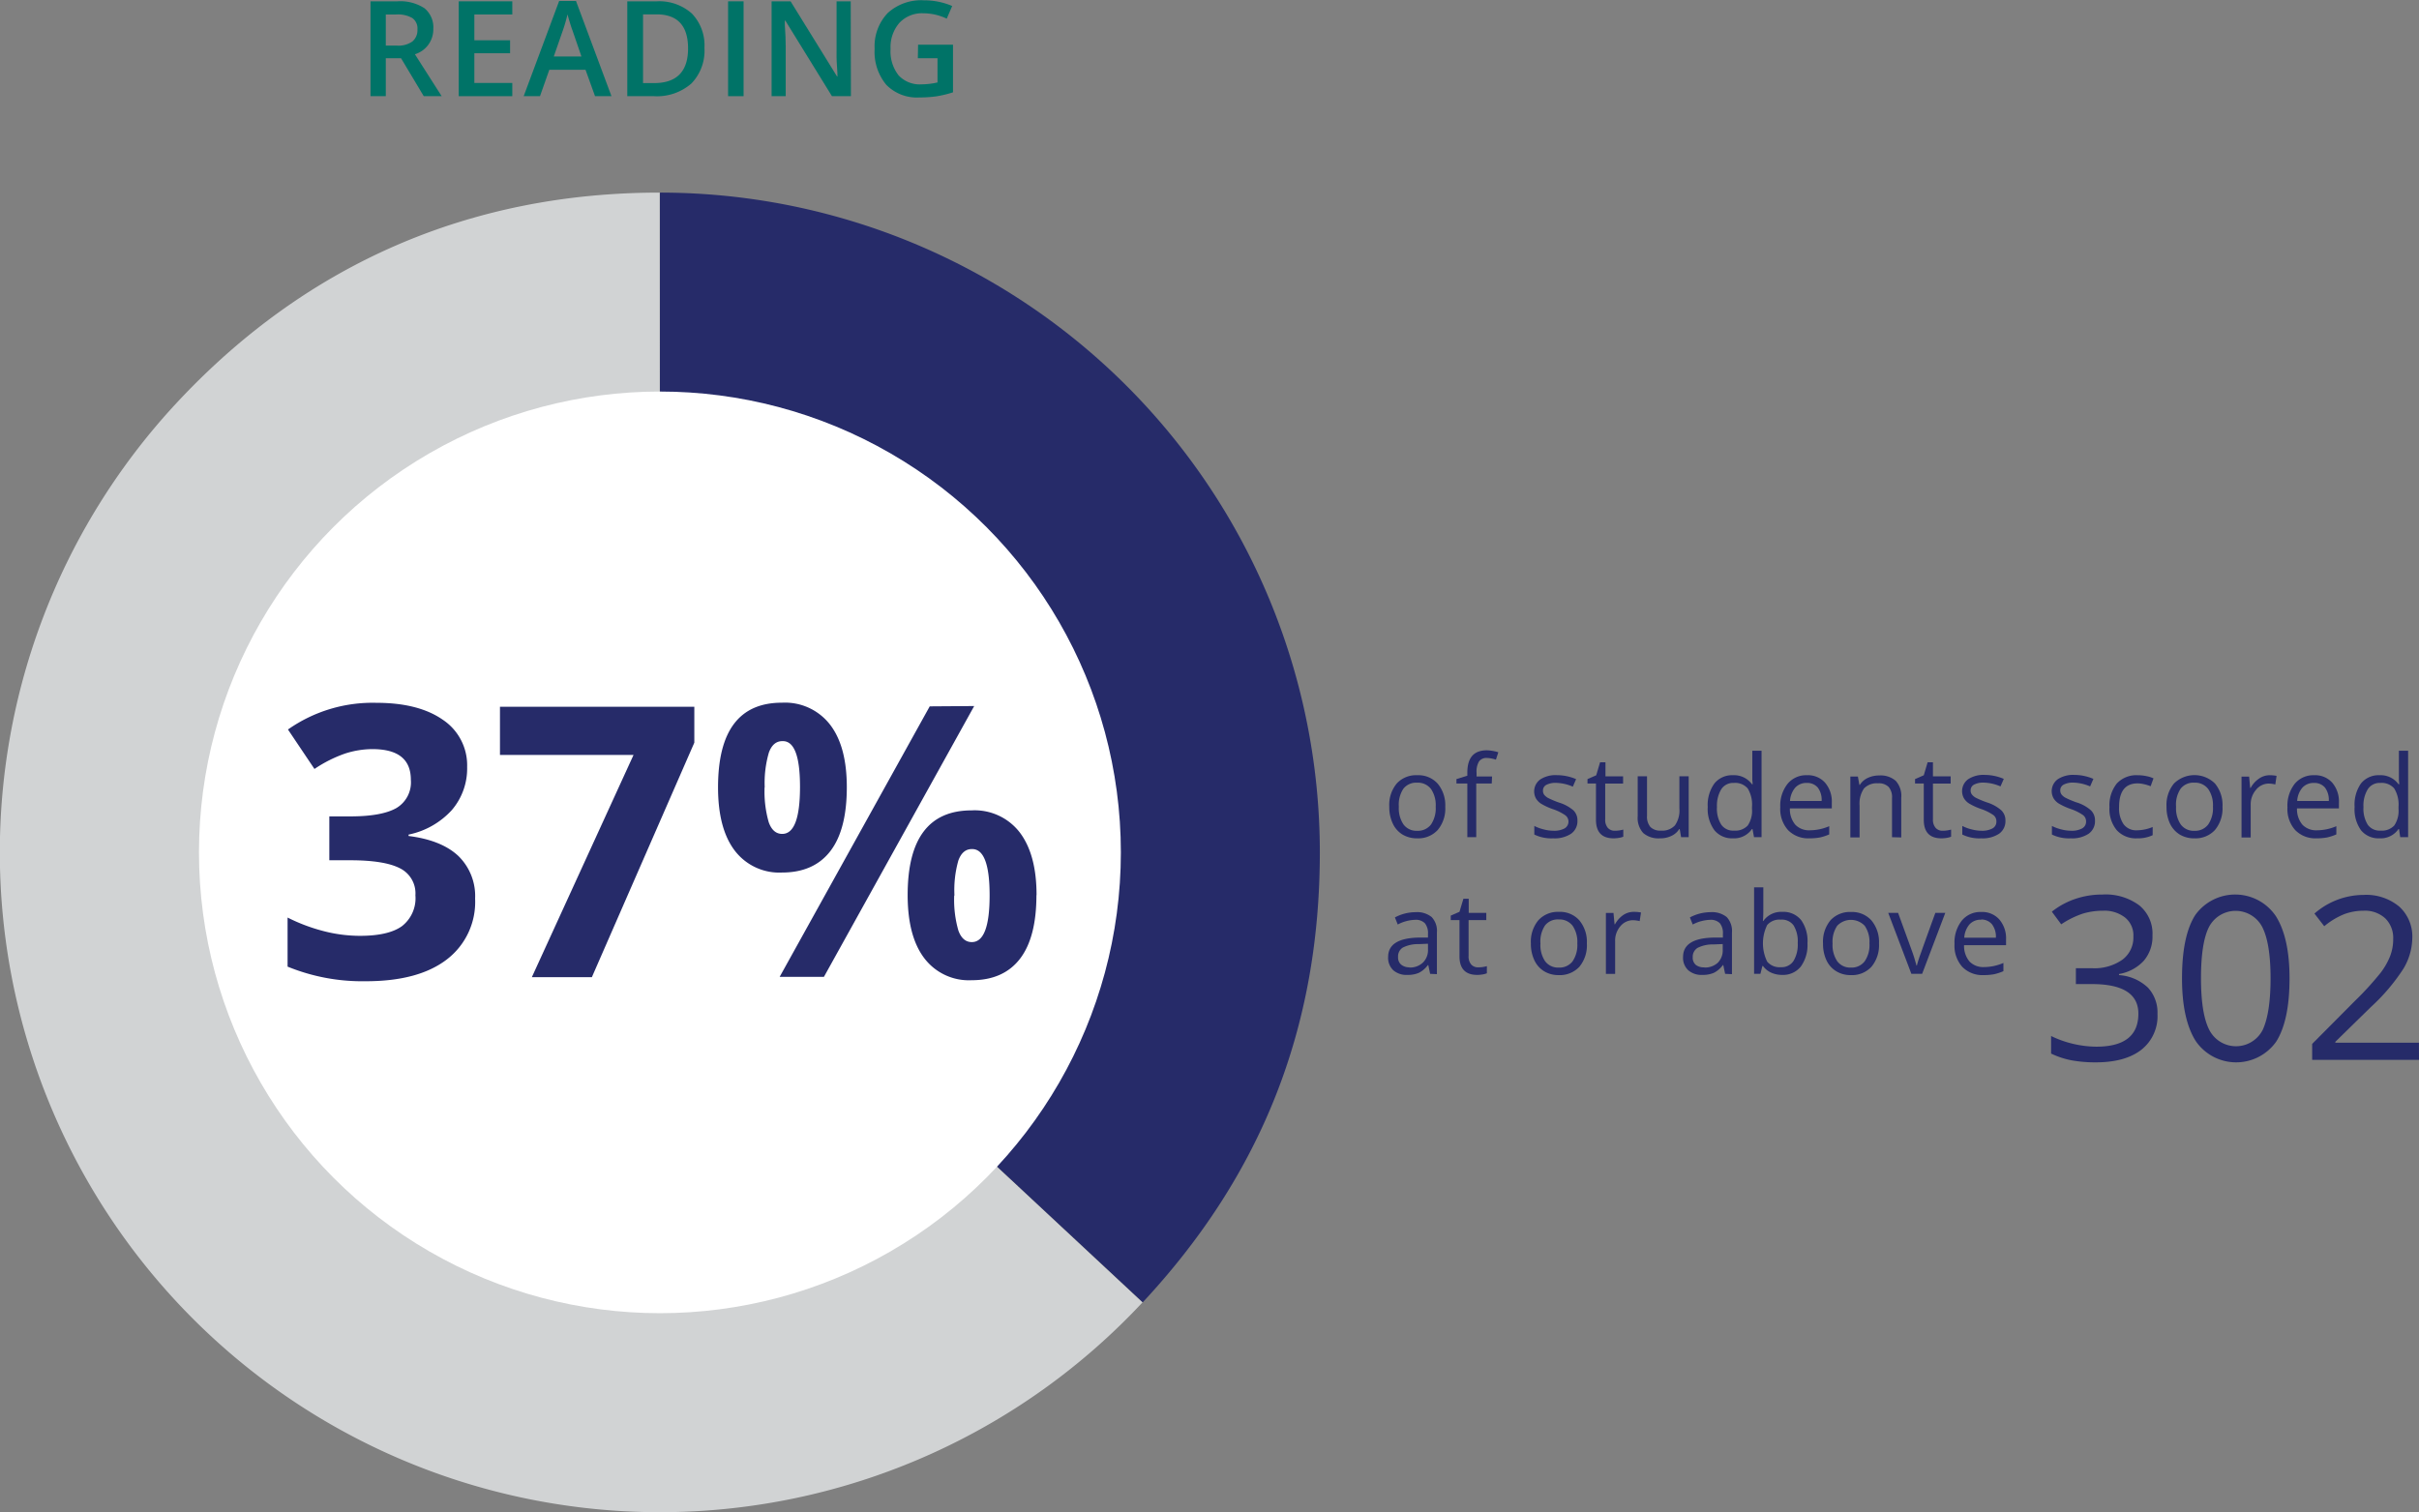 <svg id="Layer_1" data-name="Layer 1" xmlns="http://www.w3.org/2000/svg" width="382.47" height="239.14" viewBox="0 0 382.47 239.14"><rect x="0" y="0" width="382.47" height="239.14" fill="#808080" stroke="none"/><title>R-G12_pie37_2019</title><path d="M104.34,137.59l76.31,71.16A104.34,104.34,0,0,1,28,66.43c20.44-21.92,46.35-33.18,76.31-33.18Z" transform="translate(0 -2.79)" fill="#d1d3d4"/><path d="M104.34,137.59V33.25A104.33,104.33,0,0,1,208.68,137.59c0,27.66-9.16,50.93-28,71.16Z" transform="translate(0 -2.79)" fill="#262b69"/><circle cx="104.34" cy="134.8" r="72.88" fill="#fff"/><path d="M73.86,124.08a10.09,10.09,0,0,1-2.43,6.83,12.69,12.69,0,0,1-6.83,3.87V135q5.19.65,7.86,3.15a8.84,8.84,0,0,1,2.66,6.75,11.44,11.44,0,0,1-4.48,9.63q-4.48,3.44-12.8,3.44a31.19,31.19,0,0,1-12.37-2.31V147.9A28.17,28.17,0,0,0,51,150a23,23,0,0,0,5.92.79q4.49,0,6.62-1.52a5.59,5.59,0,0,0,2.14-4.89,4.42,4.42,0,0,0-2.46-4.28q-2.46-1.26-7.85-1.26H52.07v-6.94h3.31c3.32,0,5.74-.44,7.28-1.31a4.72,4.72,0,0,0,2.3-4.47c0-3.24-2-4.86-6.1-4.86a14.25,14.25,0,0,0-4.29.7,20.93,20.93,0,0,0-4.85,2.44l-4.19-6.24a23.25,23.25,0,0,1,14-4.22q6.65,0,10.5,2.69A8.65,8.65,0,0,1,73.86,124.08Z" transform="translate(0 -2.79)" fill="#262b69"/><path d="M84.09,157.33l16.08-35.15H79.05v-7.62h30.73v5.68l-16.2,37.09Z" transform="translate(0 -2.79)" fill="#262b69"/><path d="M133.89,127.28q0,6.74-2.61,10.12t-7.64,3.38a8.84,8.84,0,0,1-7.47-3.47q-2.64-3.47-2.64-10,0-13.4,10.11-13.39a9,9,0,0,1,7.6,3.47Q133.89,120.83,133.89,127.28Zm-13,0a17.5,17.5,0,0,0,.66,5.56q.66,1.83,2.13,1.83,2.8,0,2.81-7.39T123.7,120q-1.47,0-2.13,1.8A17.14,17.14,0,0,0,120.91,127.33Zm33.14-12.83-23.76,42.83h-7L147,114.5Zm9.84,29.89q0,6.71-2.61,10.09t-7.64,3.38a8.84,8.84,0,0,1-7.47-3.47q-2.64-3.46-2.64-10,0-13.39,10.11-13.39a9,9,0,0,1,7.6,3.47Q163.9,137.94,163.89,144.39Zm-13,.05a17.55,17.55,0,0,0,.66,5.56q.66,1.83,2.13,1.83,2.81,0,2.81-7.39t-2.81-7.32q-1.47,0-2.13,1.8A17.14,17.14,0,0,0,150.91,144.44Z" transform="translate(0 -2.79)" fill="#262b69"/><path d="M61,12v6H58.58V3h4.24a7,7,0,0,1,4.29,1.09,3.91,3.91,0,0,1,1.4,3.28,4.1,4.1,0,0,1-2.91,4L69.83,18H67l-3.59-6Zm0-2h1.71a3.86,3.86,0,0,0,2.48-.64A2.31,2.31,0,0,0,66,7.45a2,2,0,0,0-.83-1.82,4.58,4.58,0,0,0-2.51-.55H61Z" transform="translate(0 -2.79)" fill="#007367"/><path d="M81,18H72.53V3H81V5.08H75V9.16h5.65v2.05H75v4.7h6Z" transform="translate(0 -2.79)" fill="#007367"/><path d="M94.08,18l-1.5-4.17H86.85L85.38,18H82.8L88.41,2.94h2.66L96.68,18Zm-2.15-6.28-1.4-4.08c-.11-.27-.25-.7-.43-1.29s-.3-1-.37-1.29a24.62,24.62,0,0,1-.81,2.75l-1.36,3.91Z" transform="translate(0 -2.79)" fill="#007367"/><path d="M111.38,10.36A7.45,7.45,0,0,1,109.31,16a8.26,8.26,0,0,1-5.93,2h-4.2V3h4.64a7.71,7.71,0,0,1,5.57,1.93A7.25,7.25,0,0,1,111.38,10.36Zm-2.59.08q0-5.38-5-5.38h-2.12V15.93h1.74Q108.79,15.93,108.79,10.44Z" transform="translate(0 -2.79)" fill="#007367"/><path d="M115.12,18V3h2.45V18Z" transform="translate(0 -2.79)" fill="#007367"/><path d="M134.54,18h-3L124.17,6.05h-.08l0,.67c.09,1.27.14,2.43.14,3.48V18h-2.23V3h3l7.35,11.89h.06c0-.16,0-.73-.08-1.72s-.06-1.76-.06-2.31V3h2.24Z" transform="translate(0 -2.79)" fill="#007367"/><path d="M145.16,9.86h5.52v7.53a17.46,17.46,0,0,1-2.6.63,18.91,18.91,0,0,1-2.7.18,6.77,6.77,0,0,1-5.25-2,8.13,8.13,0,0,1-1.84-5.69,7.6,7.6,0,0,1,2.08-5.67,7.84,7.84,0,0,1,5.73-2,11.17,11.17,0,0,1,4.45.9l-.86,2A8.67,8.67,0,0,0,146,4.89a4.89,4.89,0,0,0-3.79,1.51,5.83,5.83,0,0,0-1.4,4.12,6.14,6.14,0,0,0,1.26,4.18,4.56,4.56,0,0,0,3.61,1.43,11.85,11.85,0,0,0,2.55-.3V12h-3.11Z" transform="translate(0 -2.79)" fill="#007367"/><path d="M228.51,130.37a5.27,5.27,0,0,1-1.19,3.68,4.17,4.17,0,0,1-3.27,1.32,4.41,4.41,0,0,1-2.3-.6,4,4,0,0,1-1.54-1.75,6,6,0,0,1-.55-2.65,5.29,5.29,0,0,1,1.18-3.67,4.14,4.14,0,0,1,3.27-1.31,4.08,4.08,0,0,1,3.21,1.34A5.32,5.32,0,0,1,228.51,130.37Zm-7.34,0a4.57,4.57,0,0,0,.74,2.81,2.55,2.55,0,0,0,2.17,1,2.59,2.59,0,0,0,2.18-1,4.58,4.58,0,0,0,.74-2.82,4.53,4.53,0,0,0-.74-2.79,2.61,2.61,0,0,0-2.2-1,2.57,2.57,0,0,0-2.16.94A4.55,4.55,0,0,0,221.17,130.37Z" transform="translate(0 -2.79)" fill="#262b69"/><path d="M235.86,126.7h-2.45v8.49H232V126.7h-1.72V126l1.72-.53V125c0-2.36,1-3.55,3.1-3.55a6.66,6.66,0,0,1,1.8.31l-.38,1.17a5,5,0,0,0-1.44-.27,1.42,1.42,0,0,0-1.23.55,3.08,3.08,0,0,0-.39,1.76v.62h2.45Z" transform="translate(0 -2.79)" fill="#262b69"/><path d="M249.41,132.57a2.42,2.42,0,0,1-1,2.07,4.71,4.71,0,0,1-2.82.73,6.21,6.21,0,0,1-3-.6v-1.36a6.81,6.81,0,0,0,1.49.55,6.06,6.06,0,0,0,1.54.21,3.42,3.42,0,0,0,1.76-.37,1.25,1.25,0,0,0,.12-2.07,7.69,7.69,0,0,0-1.9-.95,10,10,0,0,1-1.91-.87,2.51,2.51,0,0,1-.84-.85,2.33,2.33,0,0,1,.68-3,4.4,4.4,0,0,1,2.62-.68,7.75,7.75,0,0,1,3.05.63l-.52,1.19a7,7,0,0,0-2.63-.6,3.15,3.15,0,0,0-1.57.32,1,1,0,0,0-.52.9,1.09,1.09,0,0,0,.19.66,2.21,2.21,0,0,0,.64.52,15.9,15.9,0,0,0,1.69.71,6.36,6.36,0,0,1,2.32,1.26A2.21,2.21,0,0,1,249.41,132.57Z" transform="translate(0 -2.79)" fill="#262b69"/><path d="M255.34,134.17a4.56,4.56,0,0,0,.75-.06,5.41,5.41,0,0,0,.57-.12v1.12a2.94,2.94,0,0,1-.7.19,5.16,5.16,0,0,1-.83.07q-2.79,0-2.79-2.94V126.7H251V126l1.38-.6.61-2.06h.85v2.23h2.79v1.14H253.8v5.66a1.94,1.94,0,0,0,.41,1.34A1.43,1.43,0,0,0,255.34,134.17Z" transform="translate(0 -2.79)" fill="#262b69"/><path d="M260.41,125.56v6.25a2.55,2.55,0,0,0,.53,1.76,2.18,2.18,0,0,0,1.68.58,2.73,2.73,0,0,0,2.21-.83,4.14,4.14,0,0,0,.7-2.7v-5.06H267v9.63h-1.2l-.22-1.29h-.07a2.89,2.89,0,0,1-1.25,1.09,4,4,0,0,1-1.81.38,3.7,3.7,0,0,1-2.63-.83,3.54,3.54,0,0,1-.88-2.68v-6.3Z" transform="translate(0 -2.79)" fill="#262b69"/><path d="M277.09,133.9H277a3.42,3.42,0,0,1-3,1.47,3.58,3.58,0,0,1-2.94-1.29,5.69,5.69,0,0,1-1.05-3.67,5.83,5.83,0,0,1,1.05-3.71,3.58,3.58,0,0,1,2.94-1.31,3.49,3.49,0,0,1,3,1.42h.12l-.06-.69,0-.68v-3.92h1.46v13.67h-1.19Zm-2.92.25a2.67,2.67,0,0,0,2.17-.81,4.13,4.13,0,0,0,.67-2.63v-.3a4.9,4.9,0,0,0-.68-2.93,2.59,2.59,0,0,0-2.18-.87,2.22,2.22,0,0,0-2,1,5,5,0,0,0-.68,2.81,4.71,4.71,0,0,0,.68,2.79A2.28,2.28,0,0,0,274.17,134.15Z" transform="translate(0 -2.79)" fill="#262b69"/><path d="M286.08,135.37a4.43,4.43,0,0,1-3.37-1.3,5,5,0,0,1-1.23-3.61,5.55,5.55,0,0,1,1.15-3.7,3.78,3.78,0,0,1,3.08-1.37,3.61,3.61,0,0,1,2.86,1.19,4.57,4.57,0,0,1,1.06,3.14v.92H283a3.81,3.81,0,0,0,.86,2.58,3,3,0,0,0,2.29.88,7.8,7.8,0,0,0,3.07-.65v1.3a8,8,0,0,1-1.46.48A8.83,8.83,0,0,1,286.08,135.37Zm-.39-8.76a2.38,2.38,0,0,0-1.85.75,3.58,3.58,0,0,0-.82,2.1h5a3.23,3.23,0,0,0-.61-2.12A2.17,2.17,0,0,0,285.69,126.61Z" transform="translate(0 -2.79)" fill="#262b69"/><path d="M299.15,135.19V129a2.48,2.48,0,0,0-.53-1.75,2.18,2.18,0,0,0-1.68-.58,2.79,2.79,0,0,0-2.22.81,4.2,4.2,0,0,0-.7,2.7v5.05h-1.46v-9.63h1.19l.24,1.32h.07a2.92,2.92,0,0,1,1.25-1.1,4.1,4.1,0,0,1,1.8-.39,3.65,3.65,0,0,1,2.62.84,3.54,3.54,0,0,1,.88,2.68v6.28Z" transform="translate(0 -2.79)" fill="#262b69"/><path d="M307.17,134.17a4.56,4.56,0,0,0,.75-.06,5.41,5.41,0,0,0,.57-.12v1.12a2.94,2.94,0,0,1-.7.19,5.16,5.16,0,0,1-.83.07q-2.79,0-2.79-2.94V126.7h-1.38V126l1.38-.6.61-2.06h.84v2.23h2.8v1.14h-2.8v5.66a1.94,1.94,0,0,0,.42,1.34A1.43,1.43,0,0,0,307.17,134.17Z" transform="translate(0 -2.79)" fill="#262b69"/><path d="M317.08,132.57a2.42,2.42,0,0,1-1,2.07,4.71,4.71,0,0,1-2.82.73,6.14,6.14,0,0,1-3-.6v-1.36a6.45,6.45,0,0,0,1.49.55,6,6,0,0,0,1.53.21,3.42,3.42,0,0,0,1.76-.37,1.19,1.19,0,0,0,.61-1.11,1.21,1.21,0,0,0-.48-1,7.81,7.81,0,0,0-1.91-.95,10.29,10.29,0,0,1-1.91-.87,2.51,2.51,0,0,1-.84-.85,2.33,2.33,0,0,1,.68-3,4.42,4.42,0,0,1,2.63-.68,7.74,7.74,0,0,1,3,.63l-.52,1.19a7,7,0,0,0-2.63-.6,3.08,3.08,0,0,0-1.56.32,1,1,0,0,0-.53.9,1,1,0,0,0,.2.66,2,2,0,0,0,.63.52,15.9,15.9,0,0,0,1.69.71,6.36,6.36,0,0,1,2.32,1.26A2.21,2.21,0,0,1,317.08,132.57Z" transform="translate(0 -2.79)" fill="#262b69"/><path d="M331.24,132.57a2.4,2.4,0,0,1-1,2.07,4.69,4.69,0,0,1-2.81.73,6.16,6.16,0,0,1-3-.6v-1.36a6.62,6.62,0,0,0,1.49.55,6,6,0,0,0,1.53.21,3.42,3.42,0,0,0,1.76-.37,1.2,1.2,0,0,0,.62-1.11,1.22,1.22,0,0,0-.49-1,7.81,7.81,0,0,0-1.91-.95,10.29,10.29,0,0,1-1.91-.87,2.51,2.51,0,0,1-.84-.85,2.33,2.33,0,0,1,.68-3,4.44,4.44,0,0,1,2.63-.68,7.7,7.7,0,0,1,3,.63l-.52,1.19a7,7,0,0,0-2.63-.6,3.08,3.08,0,0,0-1.56.32,1,1,0,0,0-.53.9,1.1,1.1,0,0,0,.2.66,2,2,0,0,0,.64.52,14.6,14.6,0,0,0,1.68.71,6.19,6.19,0,0,1,2.32,1.26A2.21,2.21,0,0,1,331.24,132.57Z" transform="translate(0 -2.79)" fill="#262b69"/><path d="M337.91,135.37a4.09,4.09,0,0,1-3.23-1.29,5.25,5.25,0,0,1-1.15-3.64,5.51,5.51,0,0,1,1.16-3.74,4.22,4.22,0,0,1,3.32-1.31,6.57,6.57,0,0,1,1.39.15,4.36,4.36,0,0,1,1.09.35l-.45,1.24a6.16,6.16,0,0,0-1.05-.32,4.5,4.5,0,0,0-1-.13q-2.94,0-2.94,3.74a4.44,4.44,0,0,0,.72,2.73,2.48,2.48,0,0,0,2.12.95,6.64,6.64,0,0,0,2.47-.52v1.29A5.35,5.35,0,0,1,337.91,135.37Z" transform="translate(0 -2.79)" fill="#262b69"/><path d="M351.4,130.37a5.32,5.32,0,0,1-1.19,3.68,4.18,4.18,0,0,1-3.28,1.32,4.37,4.37,0,0,1-2.29-.6,4.07,4.07,0,0,1-1.55-1.75,6.09,6.09,0,0,1-.54-2.65,5.29,5.29,0,0,1,1.18-3.67,4.62,4.62,0,0,1,6.48,0A5.32,5.32,0,0,1,351.4,130.37Zm-7.34,0a4.57,4.57,0,0,0,.74,2.81,2.54,2.54,0,0,0,2.17,1,2.57,2.57,0,0,0,2.17-1,4.52,4.52,0,0,0,.75-2.82,4.46,4.46,0,0,0-.75-2.79,2.58,2.58,0,0,0-2.19-1,2.55,2.55,0,0,0-2.16.94A4.48,4.48,0,0,0,344.06,130.37Z" transform="translate(0 -2.79)" fill="#262b69"/><path d="M358.8,125.39a5.73,5.73,0,0,1,1.15.1l-.2,1.36a4.91,4.91,0,0,0-1.06-.14,2.6,2.6,0,0,0-2,1,3.49,3.49,0,0,0-.83,2.37v5.16h-1.45v-9.63h1.2l.17,1.79h.07a4.17,4.17,0,0,1,1.29-1.45A2.9,2.9,0,0,1,358.8,125.39Z" transform="translate(0 -2.79)" fill="#262b69"/><path d="M366.27,135.37a4.43,4.43,0,0,1-3.37-1.3,5,5,0,0,1-1.23-3.61,5.6,5.6,0,0,1,1.14-3.7,3.81,3.81,0,0,1,3.08-1.37,3.61,3.61,0,0,1,2.87,1.19,4.57,4.57,0,0,1,1.05,3.14v.92h-6.63a3.81,3.81,0,0,0,.86,2.58,3,3,0,0,0,2.29.88,7.8,7.8,0,0,0,3.07-.65v1.3a8,8,0,0,1-1.46.48A8.83,8.83,0,0,1,366.27,135.37Zm-.39-8.76a2.38,2.38,0,0,0-1.85.75,3.58,3.58,0,0,0-.82,2.1h5a3.23,3.23,0,0,0-.61-2.12A2.17,2.17,0,0,0,365.88,126.61Z" transform="translate(0 -2.79)" fill="#262b69"/><path d="M379.31,133.9h-.08a3.42,3.42,0,0,1-3,1.47,3.58,3.58,0,0,1-2.94-1.29,5.69,5.69,0,0,1-1-3.67,5.83,5.83,0,0,1,1-3.71,3.56,3.56,0,0,1,2.94-1.31,3.49,3.49,0,0,1,3,1.42h.12l-.06-.69,0-.68v-3.92h1.46v13.67H379.5Zm-2.92.25a2.67,2.67,0,0,0,2.17-.81,4.13,4.13,0,0,0,.67-2.63v-.3a4.9,4.9,0,0,0-.68-2.93,2.61,2.61,0,0,0-2.18-.87,2.22,2.22,0,0,0-2,1,4.88,4.88,0,0,0-.68,2.81,4.79,4.79,0,0,0,.67,2.79A2.31,2.31,0,0,0,376.39,134.15Z" transform="translate(0 -2.79)" fill="#262b69"/><path d="M226.12,156.8l-.29-1.38h-.07a4,4,0,0,1-1.44,1.23,4.41,4.41,0,0,1-1.79.32,3.17,3.17,0,0,1-2.24-.74,2.69,2.69,0,0,1-.81-2.1q0-2.91,4.66-3.06l1.64,0v-.6a2.47,2.47,0,0,0-.49-1.67,2,2,0,0,0-1.56-.54A6.23,6.23,0,0,0,221,149l-.45-1.12a6.76,6.76,0,0,1,1.56-.61,7,7,0,0,1,1.7-.22,3.65,3.65,0,0,1,2.55.77,3.17,3.17,0,0,1,.83,2.45v6.58Zm-3.3-1A2.94,2.94,0,0,0,225,155a2.77,2.77,0,0,0,.78-2.09v-.87l-1.46.06a5.31,5.31,0,0,0-2.51.54,1.63,1.63,0,0,0-.76,1.49,1.48,1.48,0,0,0,.47,1.2A2,2,0,0,0,222.82,155.77Z" transform="translate(0 -2.79)" fill="#262b69"/><path d="M233.77,155.77a4.56,4.56,0,0,0,.75-.06,5.41,5.41,0,0,0,.57-.12v1.12a2.94,2.94,0,0,1-.7.19,5.25,5.25,0,0,1-.83.07c-1.87,0-2.8-1-2.8-2.94V148.3h-1.38v-.71l1.38-.6.62-2.06h.84v2.23H235v1.14h-2.8V154a1.91,1.91,0,0,0,.42,1.33A1.43,1.43,0,0,0,233.77,155.77Z" transform="translate(0 -2.79)" fill="#262b69"/><path d="M250.9,152a5.32,5.32,0,0,1-1.18,3.68,4.21,4.21,0,0,1-3.28,1.32,4.32,4.32,0,0,1-2.3-.61,4,4,0,0,1-1.54-1.74,6,6,0,0,1-.55-2.65,5.29,5.29,0,0,1,1.18-3.67A4.17,4.17,0,0,1,246.5,147a4.08,4.08,0,0,1,3.21,1.34A5.32,5.32,0,0,1,250.9,152Zm-7.34,0a4.57,4.57,0,0,0,.74,2.81,2.55,2.55,0,0,0,2.17,1,2.59,2.59,0,0,0,2.18-1,4.58,4.58,0,0,0,.74-2.82,4.53,4.53,0,0,0-.74-2.79,2.61,2.61,0,0,0-2.2-1,2.57,2.57,0,0,0-2.16.94A4.55,4.55,0,0,0,243.56,152Z" transform="translate(0 -2.79)" fill="#262b69"/><path d="M258.3,147a5.83,5.83,0,0,1,1.16.1l-.21,1.36a4.91,4.91,0,0,0-1.05-.14,2.57,2.57,0,0,0-2,.95,3.49,3.49,0,0,0-.83,2.37v5.17h-1.46v-9.64h1.2l.17,1.79h.07a4.27,4.27,0,0,1,1.29-1.45A2.93,2.93,0,0,1,258.3,147Z" transform="translate(0 -2.79)" fill="#262b69"/><path d="M272.76,156.8l-.29-1.38h-.07a4,4,0,0,1-1.44,1.23,4.44,4.44,0,0,1-1.79.32,3.17,3.17,0,0,1-2.24-.74,2.66,2.66,0,0,1-.82-2.1q0-2.91,4.67-3.06l1.63,0v-.6a2.47,2.47,0,0,0-.48-1.67,2,2,0,0,0-1.56-.54,6.27,6.27,0,0,0-2.73.74l-.45-1.12a7,7,0,0,1,3.26-.83,3.7,3.7,0,0,1,2.56.77,3.21,3.21,0,0,1,.83,2.45v6.58Zm-3.3-1a3,3,0,0,0,2.14-.75,2.77,2.77,0,0,0,.78-2.09v-.87l-1.46.06a5.28,5.28,0,0,0-2.51.54,1.64,1.64,0,0,0-.77,1.49,1.48,1.48,0,0,0,.48,1.2A2,2,0,0,0,269.46,155.77Z" transform="translate(0 -2.79)" fill="#262b69"/><path d="M281.78,147a3.62,3.62,0,0,1,3,1.3,5.71,5.71,0,0,1,1,3.67,5.79,5.79,0,0,1-1.06,3.69,3.59,3.59,0,0,1-2.94,1.31,4.2,4.2,0,0,1-1.72-.35,3.2,3.2,0,0,1-1.31-1.06h-.1l-.31,1.24h-1V143.12h1.46v3.32c0,.75,0,1.41-.07,2h.07A3.46,3.46,0,0,1,281.78,147Zm-.21,1.23a2.56,2.56,0,0,0-2.16.85,6.59,6.59,0,0,0,0,5.79,2.55,2.55,0,0,0,2.17.88,2.24,2.24,0,0,0,2-1,5,5,0,0,0,.66-2.82,4.82,4.82,0,0,0-.66-2.8A2.29,2.29,0,0,0,281.57,148.23Z" transform="translate(0 -2.79)" fill="#262b69"/><path d="M297.09,152a5.32,5.32,0,0,1-1.19,3.68,4.18,4.18,0,0,1-3.28,1.32,4.29,4.29,0,0,1-2.29-.61,4,4,0,0,1-1.55-1.74,6.09,6.09,0,0,1-.54-2.65,5.29,5.29,0,0,1,1.18-3.67,4.17,4.17,0,0,1,3.27-1.31,4.11,4.11,0,0,1,3.21,1.34A5.32,5.32,0,0,1,297.09,152Zm-7.34,0a4.57,4.57,0,0,0,.74,2.81,2.54,2.54,0,0,0,2.17,1,2.57,2.57,0,0,0,2.17-1,4.52,4.52,0,0,0,.75-2.82,4.46,4.46,0,0,0-.75-2.79,3,3,0,0,0-4.35,0A4.48,4.48,0,0,0,289.75,152Z" transform="translate(0 -2.79)" fill="#262b69"/><path d="M302.21,156.8l-3.66-9.64h1.56l2.08,5.72a24.84,24.84,0,0,1,.82,2.6h.07a19.7,19.7,0,0,1,.62-1.93q.51-1.47,2.3-6.39h1.57l-3.66,9.64Z" transform="translate(0 -2.79)" fill="#262b69"/><path d="M313.63,157a4.43,4.43,0,0,1-3.37-1.3,5,5,0,0,1-1.23-3.61,5.55,5.55,0,0,1,1.15-3.7,3.78,3.78,0,0,1,3.08-1.37,3.61,3.61,0,0,1,2.86,1.19,4.57,4.57,0,0,1,1.06,3.14v.92h-6.64a3.81,3.81,0,0,0,.86,2.58,3,3,0,0,0,2.29.88,7.8,7.8,0,0,0,3.07-.65v1.3a8,8,0,0,1-1.46.48A8.83,8.83,0,0,1,313.63,157Zm-.39-8.76a2.38,2.38,0,0,0-1.85.75,3.58,3.58,0,0,0-.82,2.1h5a3.23,3.23,0,0,0-.61-2.12A2.17,2.17,0,0,0,313.24,148.21Z" transform="translate(0 -2.79)" fill="#262b69"/><path d="M340.33,150.74a5.87,5.87,0,0,1-1.38,4,6.9,6.9,0,0,1-3.91,2.09V157a7.36,7.36,0,0,1,4.59,2,5.77,5.77,0,0,1,1.49,4.15,6.75,6.75,0,0,1-2.54,5.65q-2.55,2-7.25,2a21.39,21.39,0,0,1-3.73-.31,13.29,13.29,0,0,1-3.3-1.08v-2.78a16.34,16.34,0,0,0,3.56,1.26,16.54,16.54,0,0,0,3.58.43q6.66,0,6.66-5.22,0-4.68-7.35-4.68h-2.53v-2.51h2.57a7.69,7.69,0,0,0,4.76-1.33,4.35,4.35,0,0,0,1.76-3.68A3.61,3.61,0,0,0,336,147.9a5.3,5.3,0,0,0-3.51-1.08,11,11,0,0,0-3.18.46,14.07,14.07,0,0,0-3.41,1.69l-1.48-2a12.29,12.29,0,0,1,3.65-2,13.14,13.14,0,0,1,4.35-.71,8.9,8.9,0,0,1,5.82,1.71A5.77,5.77,0,0,1,340.33,150.74Z" transform="translate(0 -2.79)" fill="#262b69"/><path d="M362,157.51q0,6.66-2.1,10a7.75,7.75,0,0,1-12.73-.08Q345,164,345,157.51q0-6.72,2.09-10a7.76,7.76,0,0,1,12.73.14Q362,151.08,362,157.51Zm-14,0q0,5.61,1.32,8.17a4.74,4.74,0,0,0,8.43,0Q359,163,359,157.51c0-3.69-.44-6.4-1.31-8.11a4.75,4.75,0,0,0-8.43,0C348.42,151.06,348,153.77,348,157.51Z" transform="translate(0 -2.79)" fill="#262b69"/><path d="M382.47,170.4H365.58v-2.52l6.76-6.8a48.3,48.3,0,0,0,4.08-4.47,11.2,11.2,0,0,0,1.48-2.6,7.38,7.38,0,0,0,.49-2.72,4.32,4.32,0,0,0-1.25-3.26,4.74,4.74,0,0,0-3.46-1.21,8.7,8.7,0,0,0-3,.53,11.85,11.85,0,0,0-3.19,1.92l-1.55-2a11.83,11.83,0,0,1,7.73-2.95,8.15,8.15,0,0,1,5.68,1.85,6.39,6.39,0,0,1,2.06,5A9.7,9.7,0,0,1,380,156a31.1,31.1,0,0,1-5.14,6.05l-5.62,5.5v.14h13.22Z" transform="translate(0 -2.79)" fill="#262b69"/></svg>